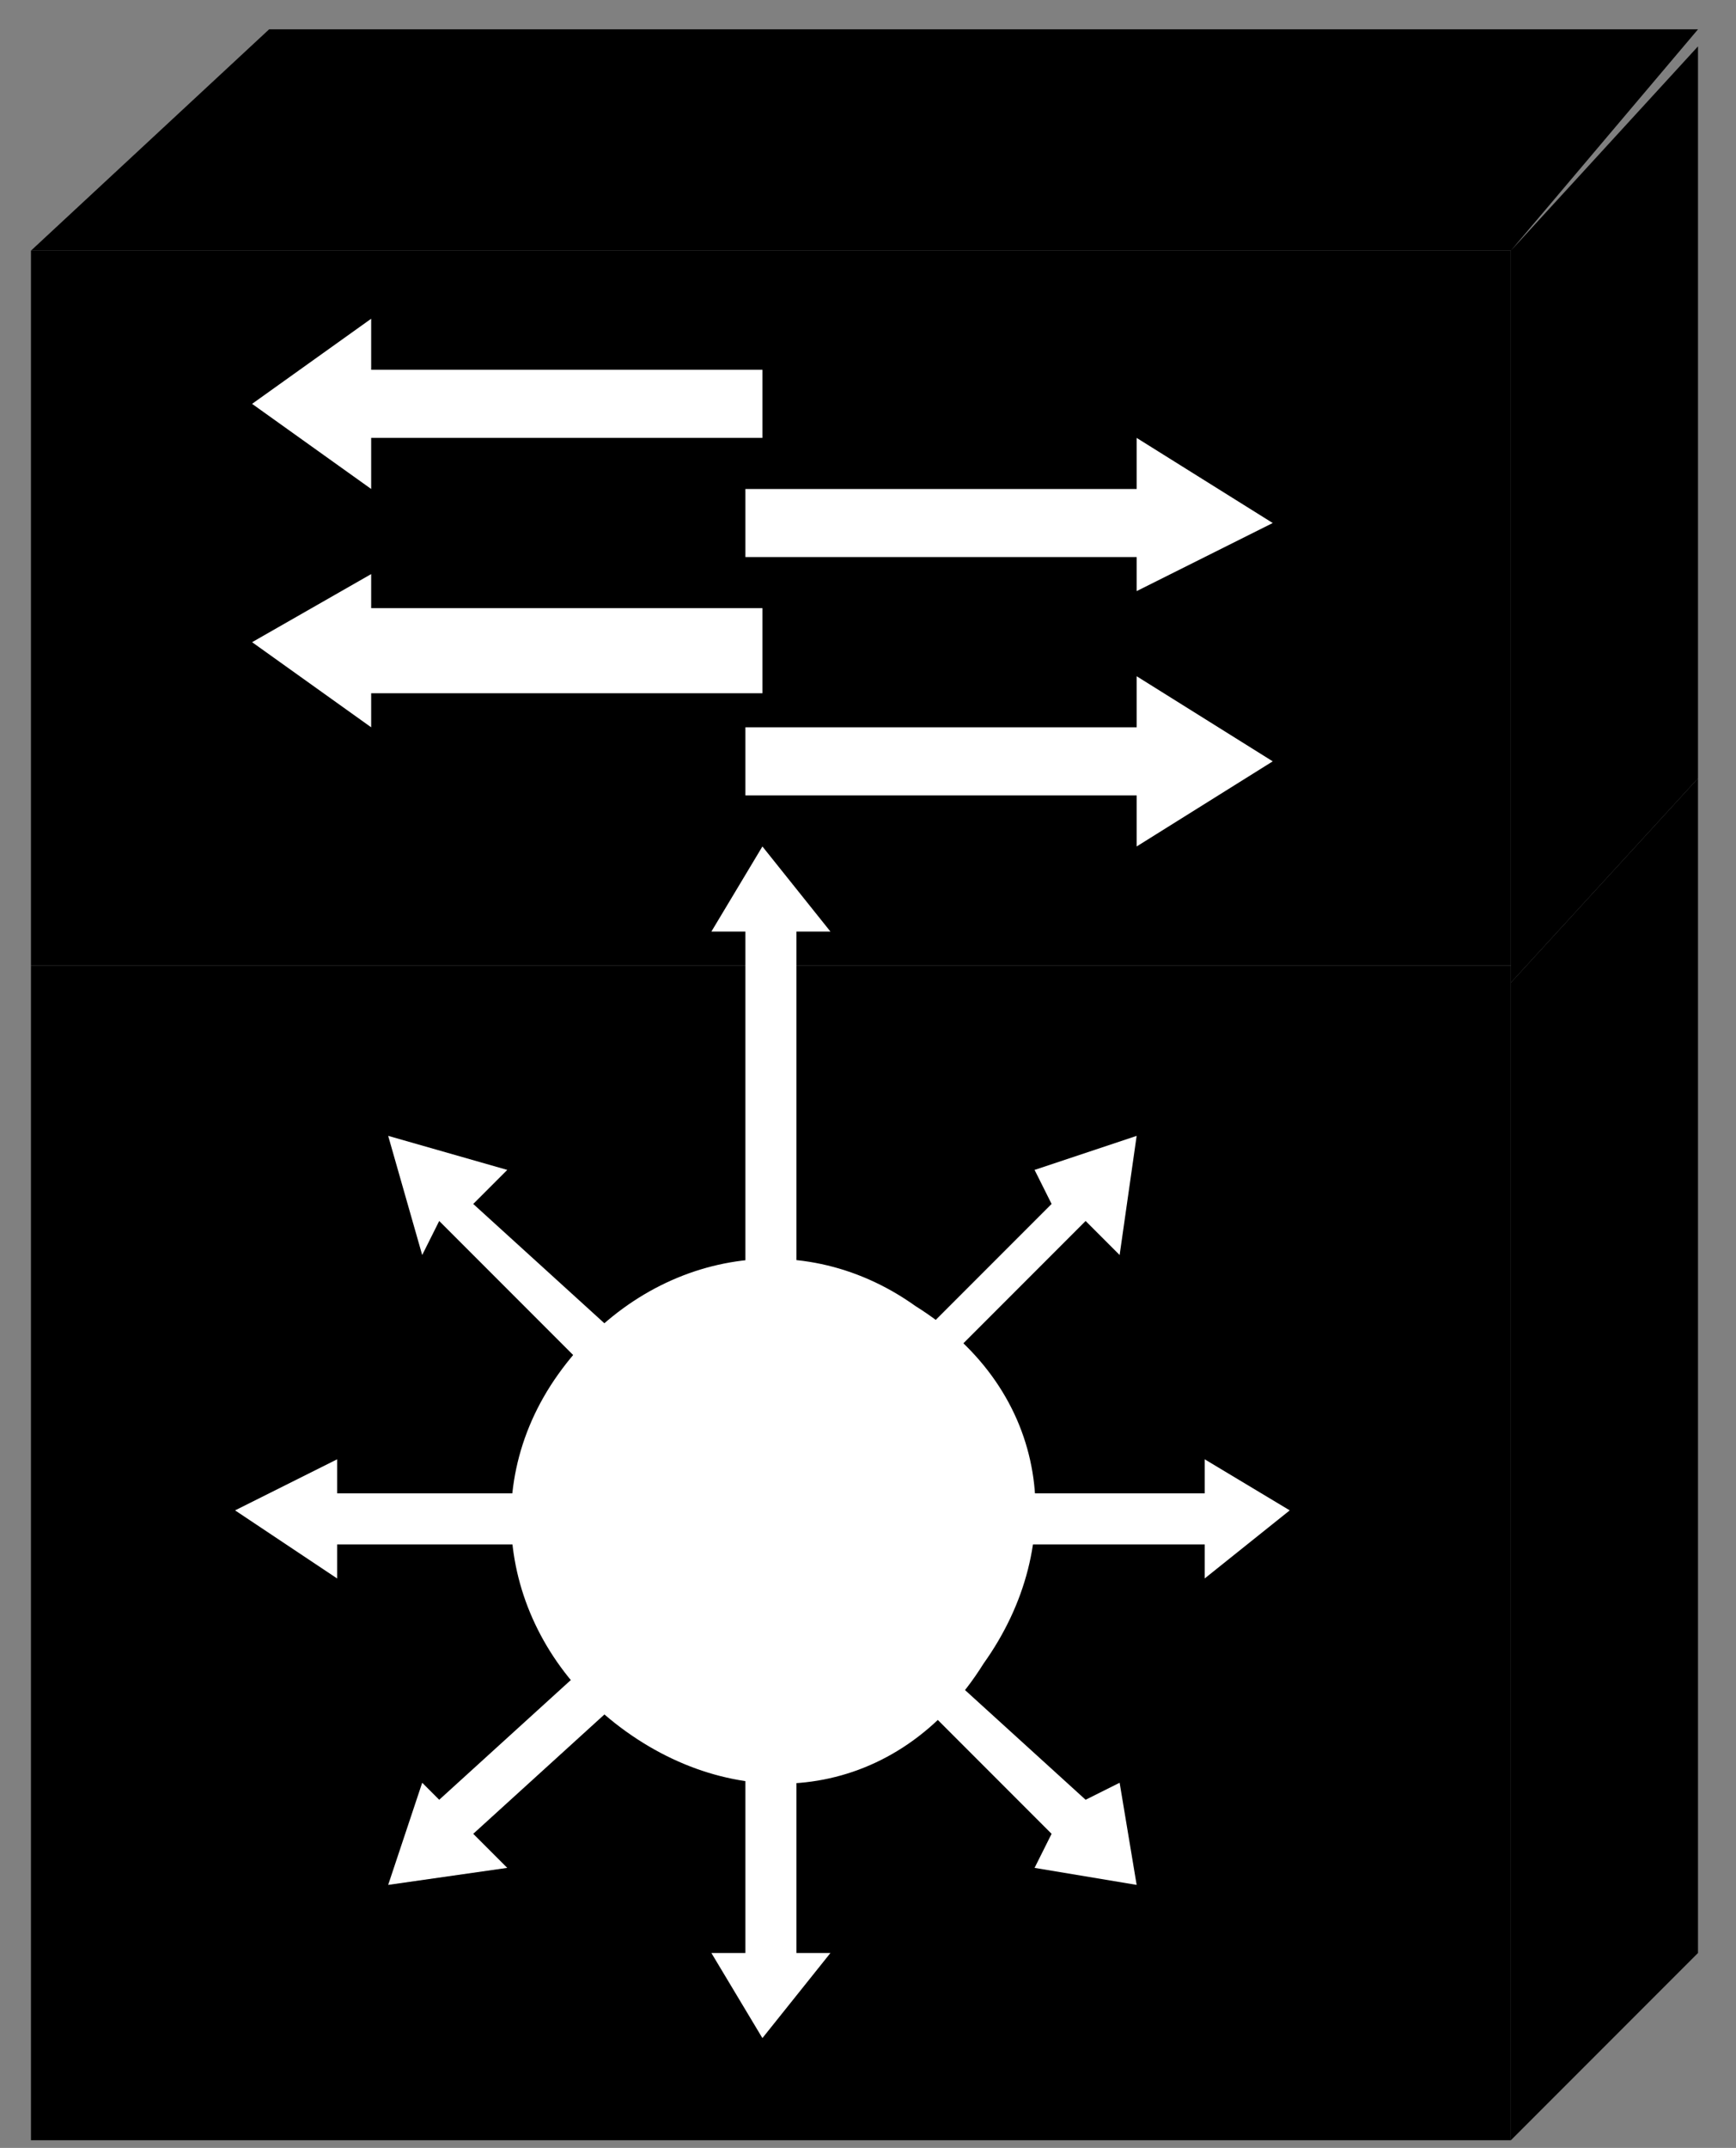 <?xml version="1.0" standalone="no"?>
<!DOCTYPE svg PUBLIC "-//W3C//DTD SVG 1.0//EN"
    "http://www.w3.org/TR/2001/REC-SVG-20010904/DTD/svg10.dtd">
<?xml-stylesheet type="text/css" href="..\cisco_network.css" ?>
<svg contentScriptType="text/ecmascript" zoomAndPan="magnify" xmlns:xlink="http://www.w3.org/1999/xlink" baseProfile="full"
    contentStyleType="text/css" enable-background="new" version="1.0" width="30.104" preserveAspectRatio="none"
    viewBox="383.01 -554.02 33.984 42.016" height="37.219" xmlns="http://www.w3.org/2000/svg"
    color-interpolation-filters="sRGB" x="0" y="1.5">
    <rect x="383.01" y="-554.02" width="33.984" height="42.016" fill="#808080" stroke="none"/>
    <path d="M1250,-1662 L1239,-1649 L1152,-1649 L1166,-1662 L1250,-1662 Z M1239,-1649 L1239,-1606 L1250,-1618 
        L1250,-1661 L1239,-1649 Z" stroke-width="2" transform="matrix(0.333, 0, 0, 0.333, 0, 0)"/>
    <path d="M1239,-1538 L1239,-1607 L1152,-1607 L1152,-1538 Z" stroke="none" transform="matrix(0.333, 0, 0, 0.333, 0, 0)"/>
    <path fill="none" d="M1239,-1538 L1239,-1607 L1152,-1607 L1152,-1538" stroke-width="2" transform="matrix(0.333, 0, 0, 0.333, 0, 0)"/>
    <path d="M1152,-1649 L1152,-1607 L1239,-1607 L1239,-1649 L1152,-1649 Z M1250,-1549 L1250,-1618 L1239,-1606 
        L1239,-1538 L1250,-1549 Z" stroke-width="2" transform="matrix(0.333, 0, 0, 0.333, 0, 0)"/>
    <path fill="#ffffff" d="M1197,-1564 L1197,-1549 L1199,-1549 L1195,-1544 L1192,-1549 L1194,-1549 L1194,-1564 
        L1197,-1564 Z M1189,-1566 L1178,-1556 L1180,-1554 L1173,-1553 L1175,-1559 L1176,-1558 L1187,-1568 L1189,-1566 Z 
        M1185,-1573 L1170,-1573 L1170,-1571 L1164,-1575 L1170,-1578 L1170,-1576 L1185,-1576 L1185,-1573 Z M1187,-1581 
        L1176,-1592 L1175,-1590 L1173,-1597 L1180,-1595 L1178,-1593 L1189,-1583 L1187,-1581 Z M1194,-1580 L1194,-1609 
        L1192,-1609 L1195,-1614 L1199,-1609 L1197,-1609 L1197,-1580 L1194,-1580 Z M1202,-1583 L1212,-1593 L1211,-1595 
        L1217,-1597 L1216,-1590 L1214,-1592 L1203,-1581 L1202,-1583 Z M1206,-1576 L1221,-1576 L1221,-1578 L1226,-1575 
        L1221,-1571 L1221,-1573 L1206,-1573 L1206,-1576 Z M1203,-1568 L1214,-1558 L1216,-1559 L1217,-1553 L1211,-1554 
        L1212,-1556 L1202,-1566 L1203,-1568 Z" transform="matrix(0.333, 0, 0, 0.333, 0, 0)" stroke="none"/>
    <path fill="#ffffff" d="M1204,-1587 C1212,-1582 1213,-1573 1208,-1566 C1203,-1558 1194,-1557 1187,-1562 C1180,-1567 
        1178,-1576 1183,-1583 C1188,-1590 1197,-1592 1204,-1587 Z" transform="matrix(0.333, 0, 0, 0.333, 0, 0)"
        stroke="none"/>
    <path fill="#ffffff" d="M1194,-1635 L1217,-1635 L1217,-1638 L1225,-1633 L1217,-1629 L1217,-1631 L1194,-1631 
        L1194,-1635 Z M1194,-1621 L1217,-1621 L1217,-1624 L1225,-1619 L1217,-1614 L1217,-1617 L1194,-1617 L1194,-1621 Z 
        M1195,-1642 L1172,-1642 L1172,-1645 L1165,-1640 L1172,-1635 L1172,-1638 L1195,-1638 L1195,-1642 Z M1195,-1628 
        L1172,-1628 L1172,-1630 L1165,-1626 L1172,-1621 L1172,-1623 L1195,-1623 L1195,-1628 Z" transform="matrix(0.333, 0, 0, 0.333, 0, 0)"
        stroke="none"/>
    <path fill="none" d="M1238,-1538 L1152,-1538 M1250,-1661 L1239,-1649 M1238,-1607 L1152,-1607 M1249,-1617 
        L1239,-1607" stroke-width="2" transform="matrix(0.333, 0, 0, 0.333, 0, 0)" stroke-linecap="round"
        stroke-linejoin="round"/>
</svg>